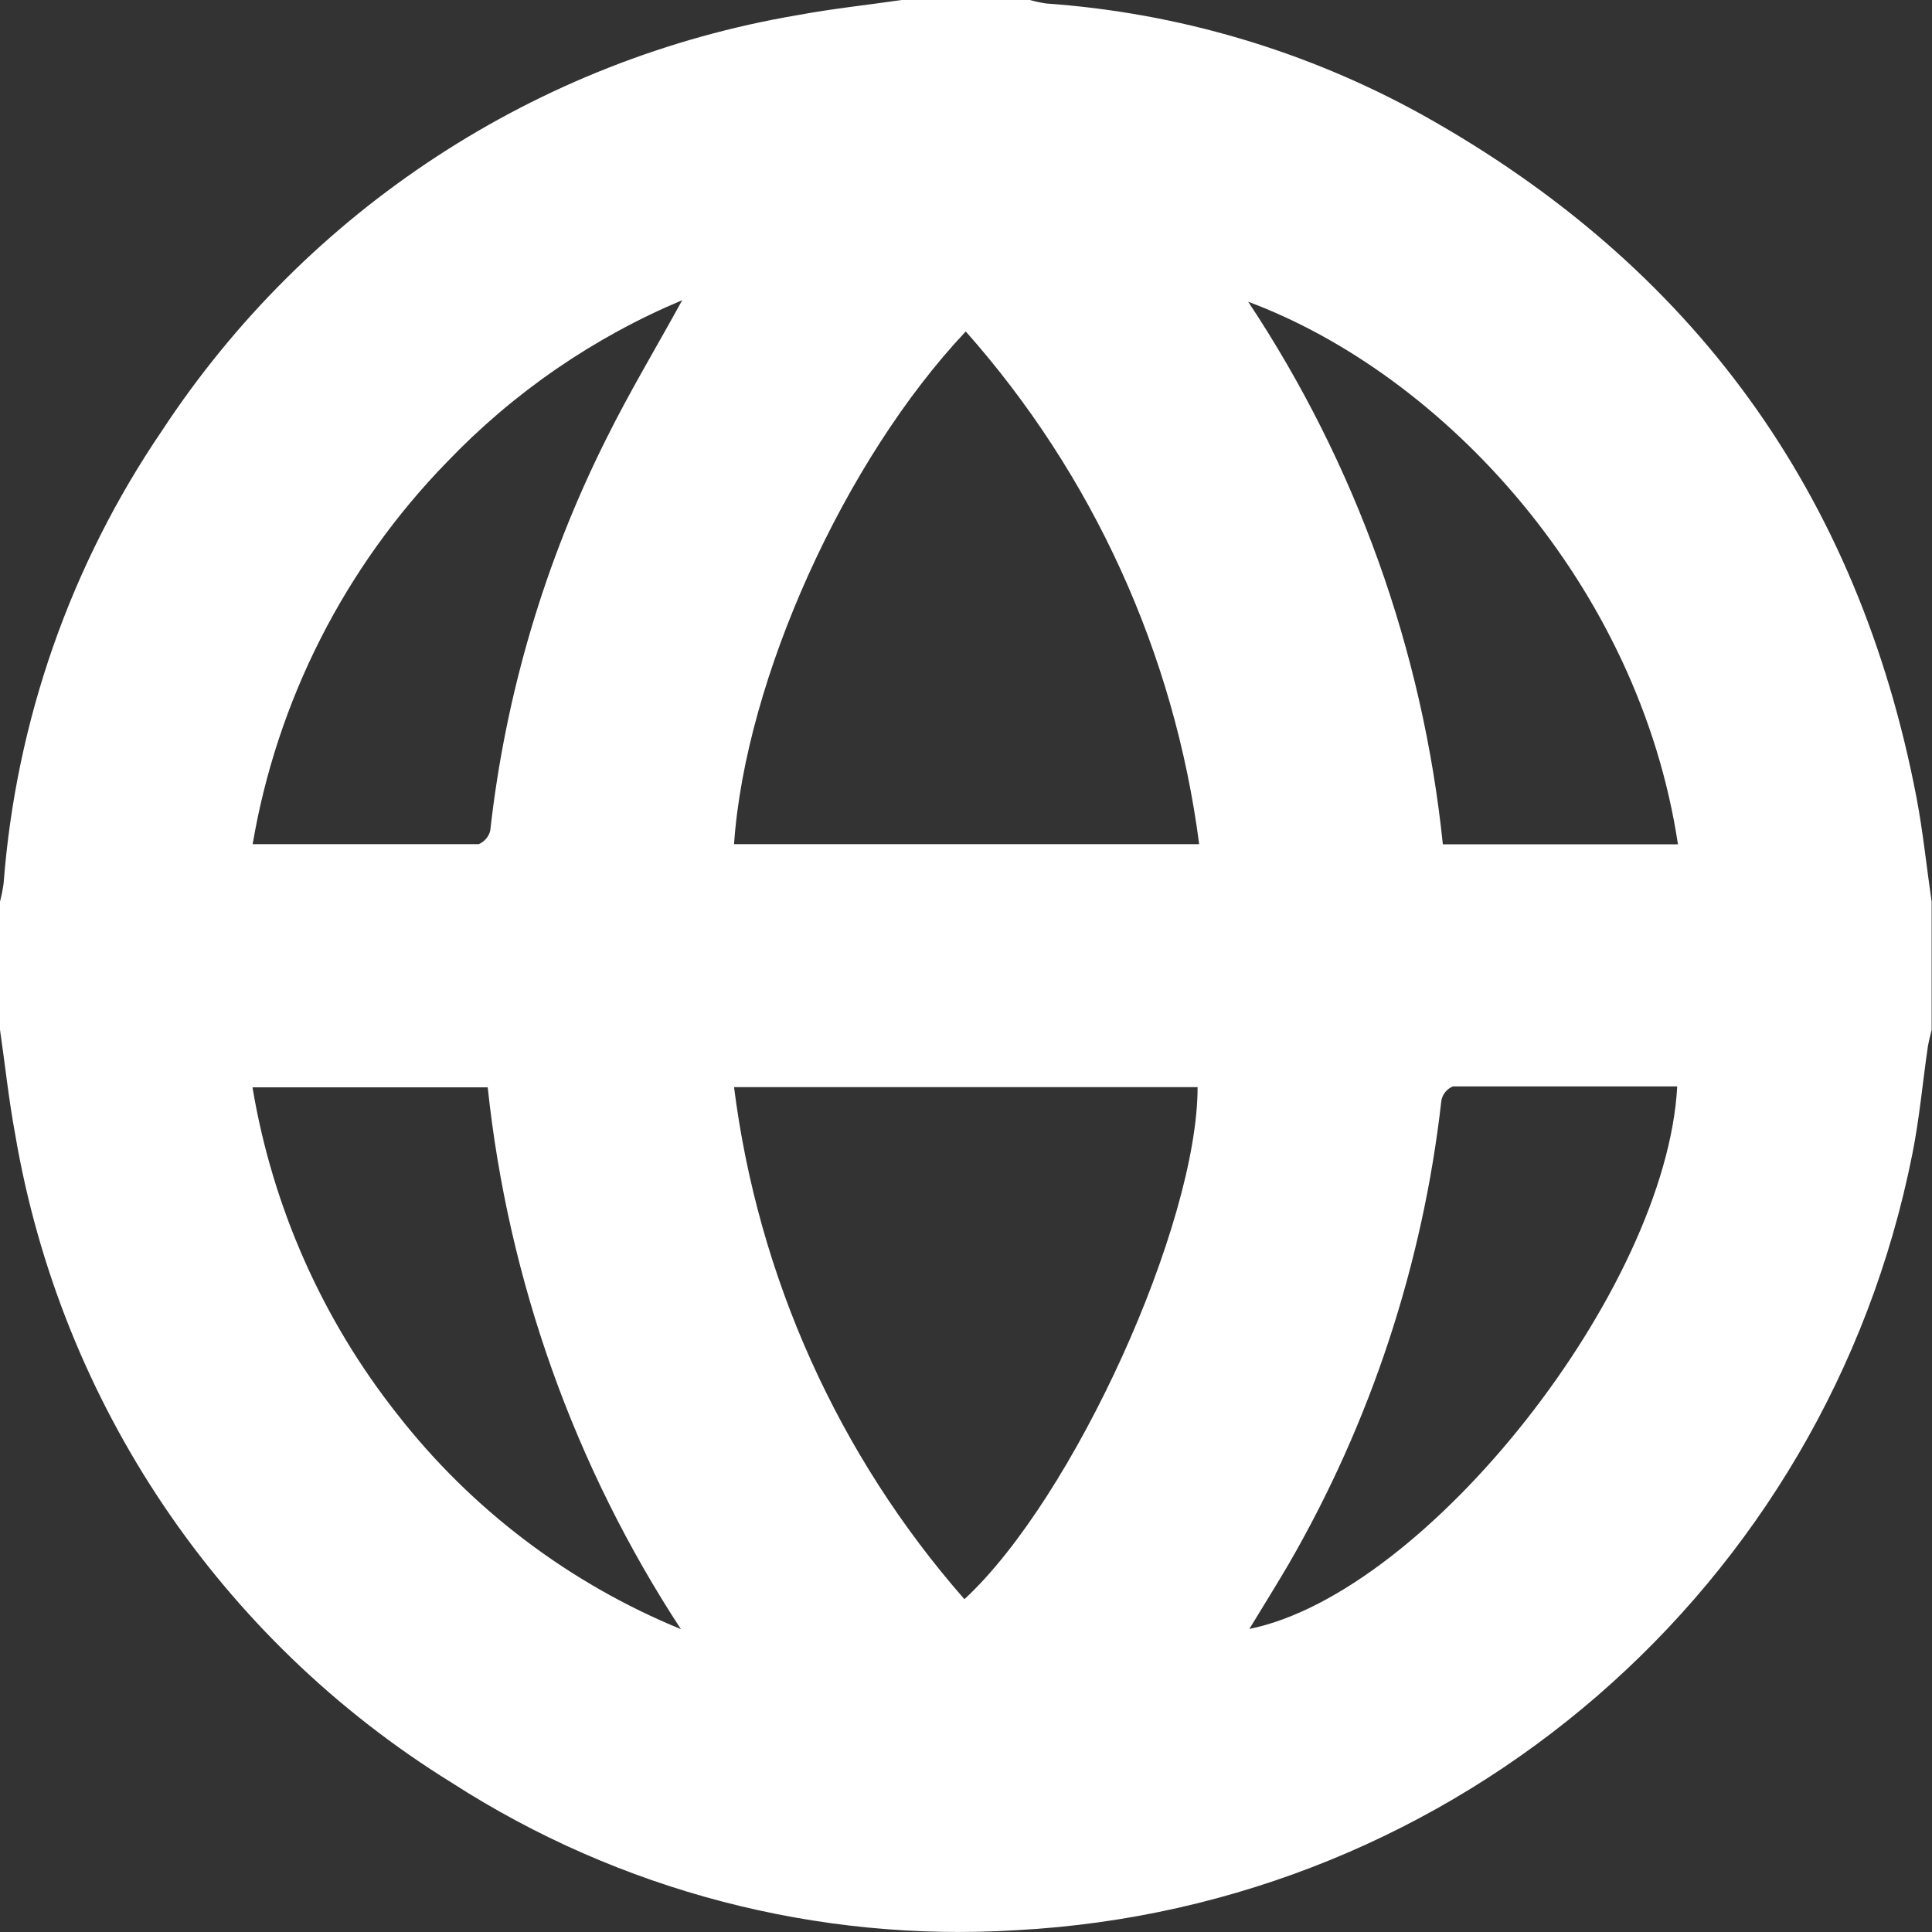<?xml version="1.0" encoding="UTF-8"?>
<svg width="16px" height="16px" viewBox="0 0 16 16" version="1.1" xmlns="http://www.w3.org/2000/svg" xmlns:xlink="http://www.w3.org/1999/xlink">
    <rect x="0" y="0" width="16" height="16" fill="#333333" stroke="none"/>
    <!-- Generator: sketchtool 58 (101010) - https://sketch.com -->
    <title>D0A85D8C-003B-4FBF-8096-F415FCECAD31</title>
    <desc>Created with sketchtool.</desc>
    <g id="Design" stroke="none" stroke-width="1" fill="none" fill-rule="evenodd">
        <g id="Contacts" transform="translate(-334, -454)" fill="#FFFFFF" fill-rule="nonzero">
            <g id="2" transform="translate(16, 246)">
                <g id="email" transform="translate(0, 194)">
                    <g id="Button/circle" transform="translate(308, 4)">
                        <g id="Icon/30x30/notification">
                            <g id="Icon/16x16/cake-Icon/16x16/web" transform="translate(10, 10)">
                                <path d="M7.467,0 L8.529,0 C8.574,0.013 8.619,0.022 8.665,0.029 C9.757,0.106 10.819,0.42 11.777,0.95 C14.016,2.198 15.389,4.082 15.872,6.607 C15.926,6.891 15.955,7.181 15.997,7.467 L15.997,8.529 C15.987,8.574 15.974,8.619 15.966,8.665 C15.923,8.958 15.896,9.264 15.837,9.558 C15.124,13.144 12.07,15.79 8.419,15.985 C6.77,16.087 5.132,15.659 3.743,14.765 C1.821,13.577 0.502,11.618 0.125,9.39 C0.072,9.105 0.042,8.816 -3.33955086e-13,8.528 C-3.33955086e-13,8.175 -3.33955086e-13,7.821 -3.33955086e-13,7.466 C0.013,7.416 0.023,7.366 0.03,7.315 C0.132,5.972 0.584,4.679 1.342,3.566 C2.543,1.737 4.45,0.49 6.607,0.125 C6.891,0.072 7.179,0.042 7.467,0 Z M7.987,13.244 C8.894,12.404 9.918,10.142 9.918,9.003 L6.079,9.003 C6.278,10.575 6.942,12.052 7.987,13.244 Z M9.931,6.991 C9.726,5.414 9.053,3.935 7.998,2.745 C6.994,3.81 6.173,5.624 6.079,6.991 L9.931,6.991 Z M2.092,6.991 C2.732,6.991 3.345,6.991 3.964,6.991 C4.012,6.971 4.048,6.929 4.06,6.879 C4.186,5.75 4.511,4.652 5.02,3.636 C5.21,3.252 5.432,2.883 5.65,2.486 C4.916,2.794 4.253,3.25 3.703,3.825 C2.856,4.694 2.293,5.801 2.091,6.999 L2.092,6.991 Z M10.337,2.499 C11.23,3.844 11.783,5.386 11.949,6.992 L13.896,6.992 C13.573,4.852 11.964,3.105 10.337,2.499 Z M10.348,13.49 C11.822,13.188 13.8,10.676 13.89,8.997 C13.271,8.997 12.652,8.997 12.033,8.997 C11.983,9.017 11.947,9.061 11.937,9.113 C11.784,10.468 11.353,11.777 10.67,12.957 C10.567,13.132 10.459,13.306 10.348,13.488 L10.348,13.49 Z M2.092,9.011 C2.258,9.998 2.67,10.928 3.291,11.713 C3.905,12.5 4.715,13.113 5.639,13.492 C4.757,12.144 4.209,10.606 4.039,9.005 L2.092,9.005 L2.092,9.011 Z" id="Shape"></path>
                            </g>
                        </g>
                    </g>
                </g>
            </g>
        </g>
    </g>
</svg>